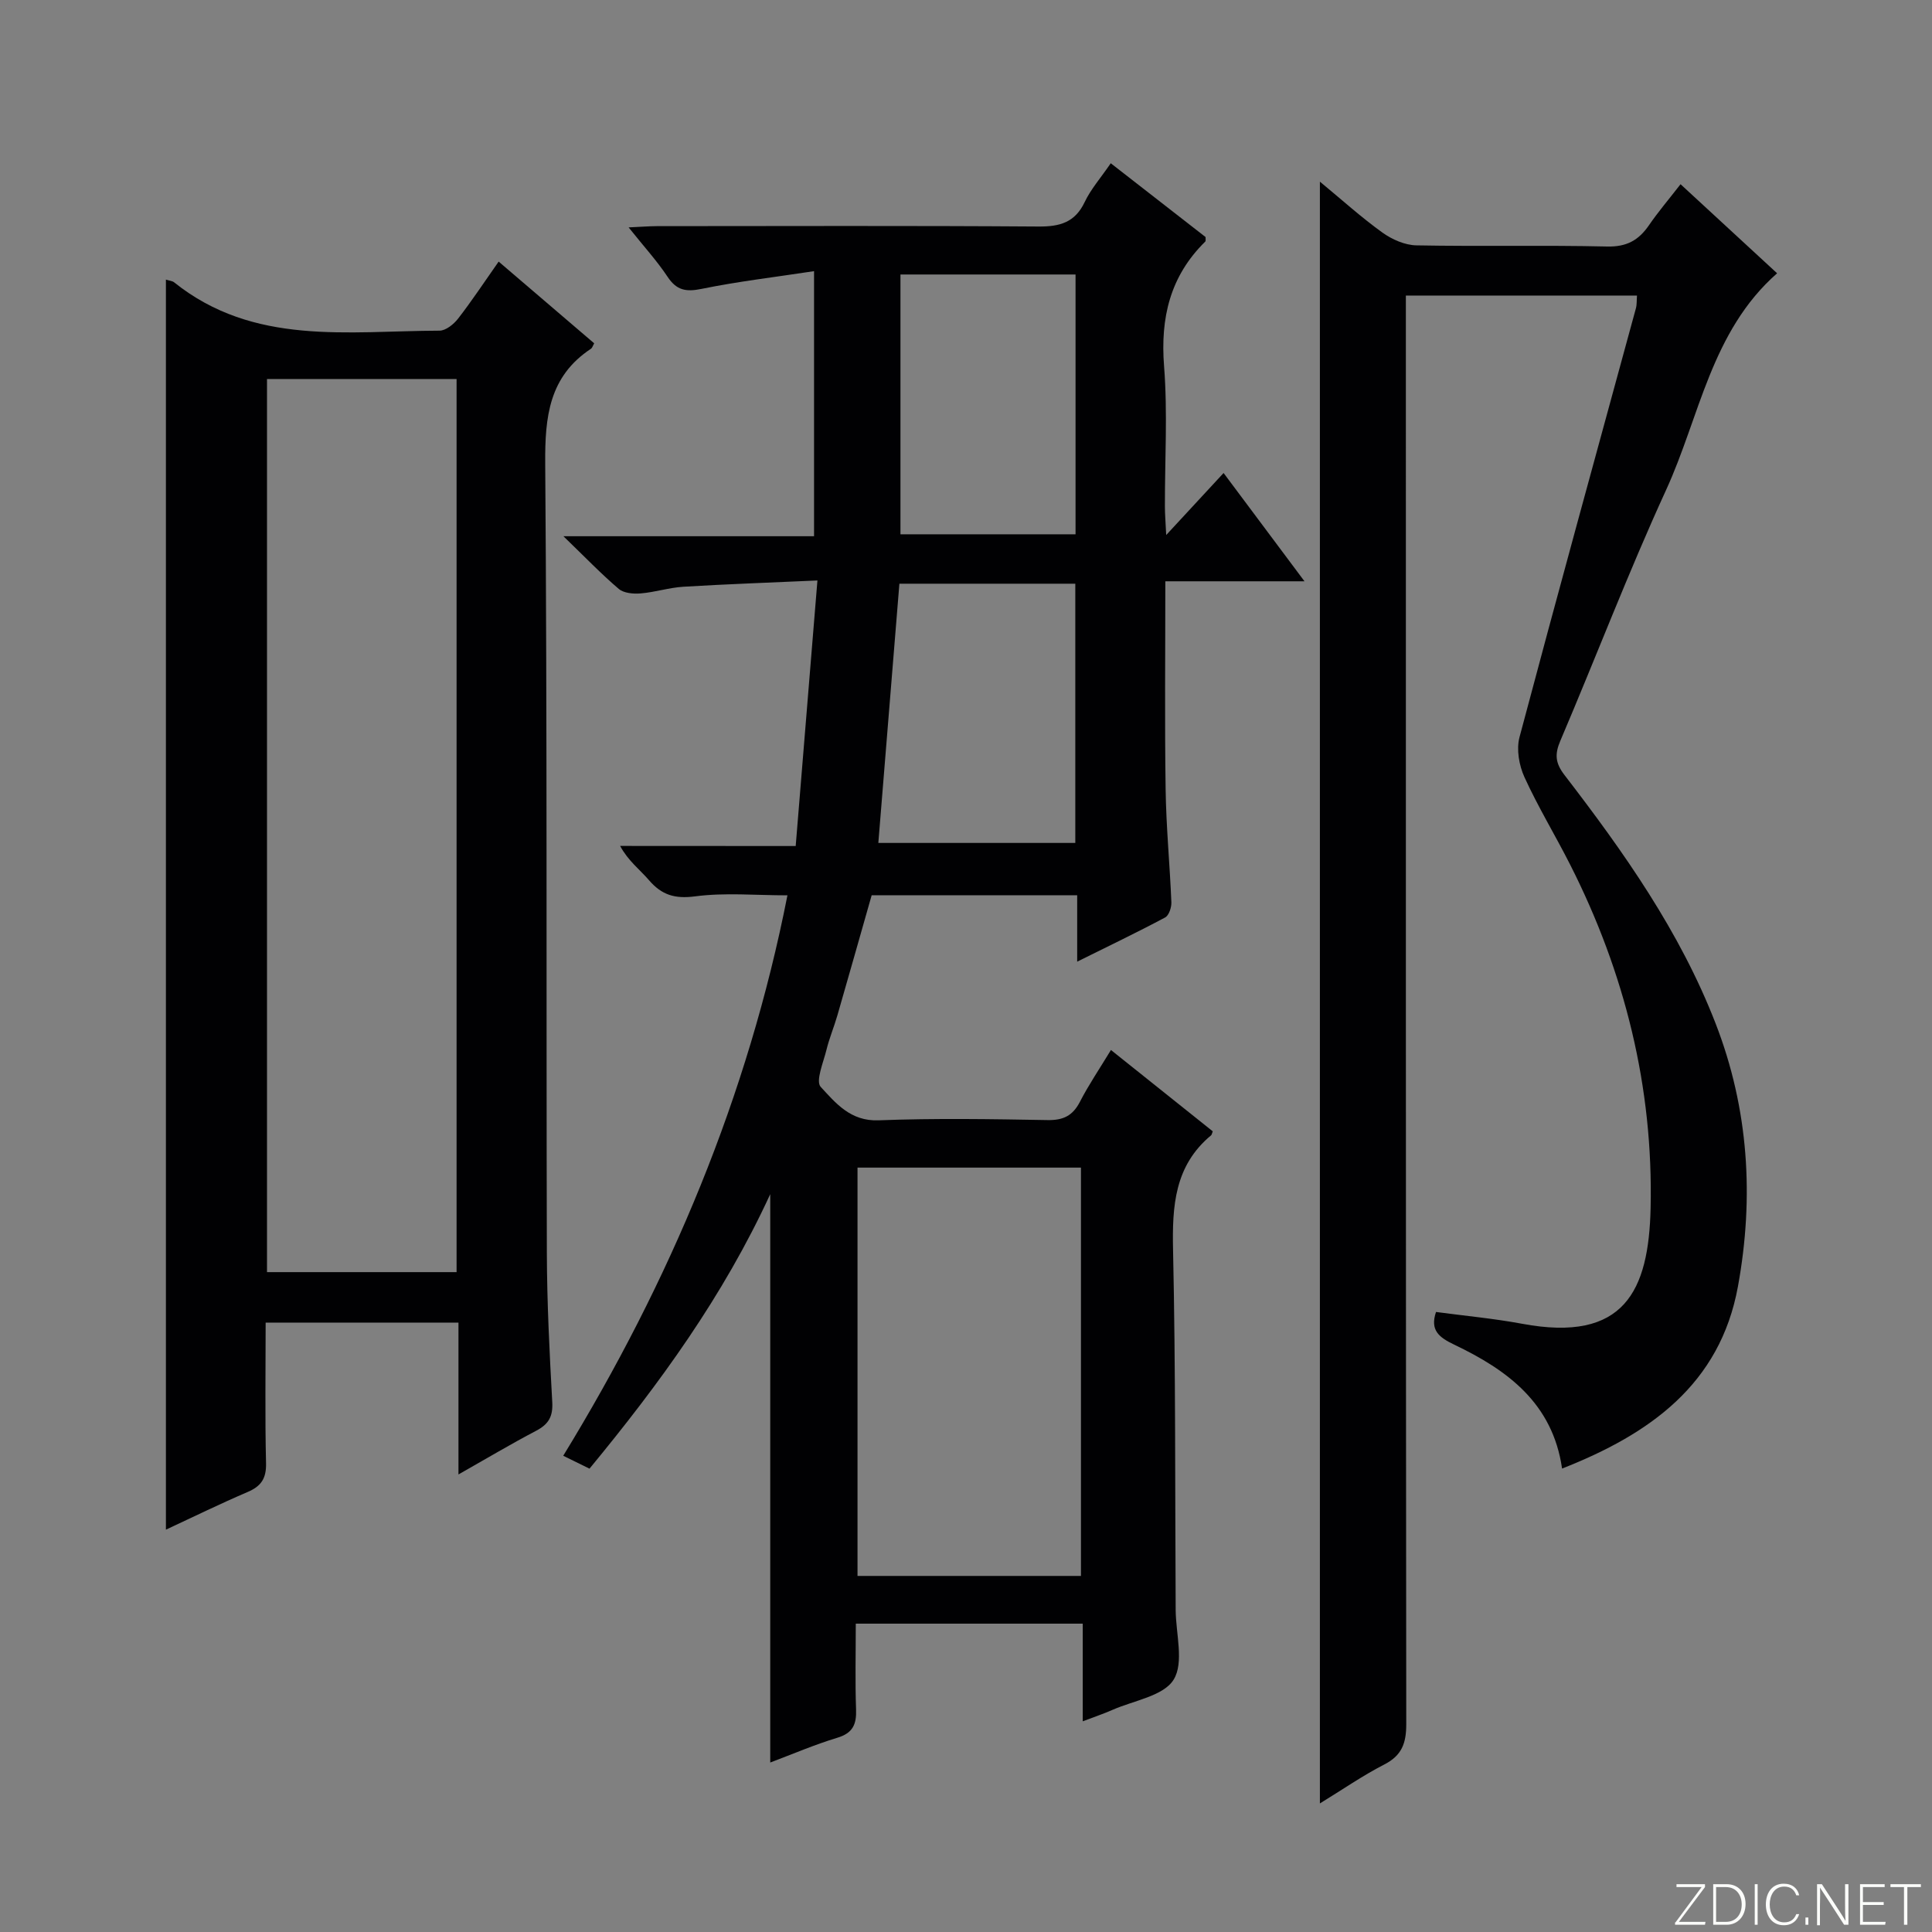<svg enable-background="new 0 0 400 400" viewBox="0 0 400 400" xmlns="http://www.w3.org/2000/svg"><rect x="0" y="0" width="400" height="400" fill="#808080" stroke="none"/><g fill="#fbfcfa"><path d="m346.9 398 5.4-7.3h-5.2v-.6h5.9v.6l-5.4 7.2h5.5l-.1.6h-6.2v-.5z"/><path d="m354.7 390.1h2.8c2.3 0 3.9 1.6 3.9 4.1s-1.6 4.3-3.9 4.3h-2.8zm.6 7.8h2c2.2 0 3.3-1.6 3.3-3.6 0-1.8-1-3.6-3.3-3.6h-2z"/><path d="m363.9 390.1v8.4h-.6v-8.4z"/><path d="m372.5 396.3c-.4 1.3-1.4 2.3-3.2 2.3-2.4 0-3.7-1.9-3.7-4.3 0-2.3 1.2-4.3 3.7-4.3 1.8 0 2.9 1 3.2 2.4h-.6c-.4-1.1-1.1-1.8-2.5-1.8-2.1 0-3 1.9-3 3.7s.9 3.7 3 3.7c1.4 0 2.1-.7 2.5-1.7z"/><path d="m373.8 398.5v-1.5h.6v1.5z"/><path d="m376.2 398.5v-8.4h1c1.3 2 4.4 6.7 4.9 7.6-.1-1.2-.1-2.4-.1-3.8v-3.8h.7v8.4h-.9c-1.2-1.9-4.4-6.8-5-7.7.1 1.1 0 2.3 0 3.9v3.9h-.6z"/><path d="m390 394.4h-4.3v3.5h4.7l-.1.6h-5.2v-8.4h5.1v.6h-4.5v3.1h4.3v.7z"/><path d="m394.2 390.7h-2.8v-.6h6.3v.6h-2.8v7.8h-.7z"/></g><path d="m164.74 175.16c1.52-18.52 2.97-36.2 4.5-54.98-9.68.44-18.73.75-27.76 1.3-2.96.18-5.88 1.14-8.84 1.38-1.51.13-3.5-.05-4.54-.94-3.64-3.1-6.97-6.57-11.45-10.9h51.89c0-18.42 0-36.27 0-54.88-7.99 1.22-15.7 2.12-23.29 3.67-3.23.66-5.17.31-7.04-2.51-2.19-3.3-4.9-6.26-8.06-10.22 2.47-.11 4.15-.25 5.84-.26 26.33-.01 52.67-.11 79 .08 4.43.03 7.57-.82 9.59-5.08 1.26-2.66 3.29-4.95 5.39-8.02 6.69 5.21 13.18 10.26 19.63 15.28-.02.39.08.79-.07.94-7.28 7.16-9.31 15.77-8.52 25.83.75 9.61.15 19.32.17 28.99 0 1.59.14 3.18.27 5.93 4.38-4.74 8.02-8.67 11.88-12.84 5.51 7.38 10.73 14.37 16.75 22.42-10.31 0-19.34 0-28.81 0 0 14.8-.15 28.92.06 43.03.11 7.81.87 15.61 1.19 23.42.04 1.06-.5 2.73-1.29 3.15-5.81 3.1-11.75 5.94-18.21 9.15 0-4.89 0-9.15 0-13.75-14.28 0-28.2 0-42.55 0-2.31 8.11-4.68 16.5-7.1 24.88-.69 2.39-1.67 4.71-2.26 7.13-.64 2.6-2.29 6.48-1.19 7.67 3.09 3.34 6.16 7.14 11.96 6.92 11.65-.45 23.33-.26 34.99-.05 3.27.06 5.22-.89 6.72-3.79 1.81-3.52 4.05-6.81 6.42-10.72 7.28 5.81 14.22 11.36 21.08 16.84-.2.51-.22.72-.33.81-7.59 6.3-8.09 14.65-7.89 23.79.54 24.82.4 49.65.54 74.48.03 4.92 1.77 10.89-.42 14.44-2.09 3.4-8.26 4.32-12.66 6.26-1.79.79-3.66 1.42-6.16 2.37 0-6.85 0-13.22 0-20.22-8.17 0-15.78 0-23.39 0-7.63 0-15.27 0-23.6 0 0 6.22-.15 11.99.06 17.76.11 3.08-.66 4.89-3.87 5.86-4.73 1.43-9.3 3.4-13.9 5.13 0-39.15 0-77.97 0-117.67-9.76 21.2-22.92 39.24-37.42 56.83-1.78-.88-3.47-1.7-5.44-2.67 22.15-36.19 38.22-74.4 46.42-116.03-6.59 0-12.94-.6-19.1.21-4.21.55-6.91-.27-9.55-3.33-1.92-2.23-4.34-4.03-5.99-7.11 11.85.02 23.72.02 36.35.02zm59.06 66.58c-15.64 0-30.87 0-46.26 0v84.54h46.26c0-28.22 0-56.14 0-84.54zm-41.95-67.22h40.78c0-18.13 0-35.85 0-53.67-12.31 0-24.31 0-36.42 0-1.47 18.08-2.9 35.73-4.36 53.67zm40.83-63.9c0-18.16 0-35.88 0-53.79-12.28 0-24.31 0-36.25 0v53.79z" fill="#010103"/><path d="m273.27 37.61c4.53 3.74 8.56 7.39 12.94 10.54 1.99 1.43 4.67 2.61 7.06 2.65 13.16.25 26.34-.07 39.49.24 4.02.09 6.5-1.3 8.63-4.39 1.87-2.73 4.03-5.27 6.55-8.51 6.73 6.21 13.25 12.23 19.99 18.44-13.68 12.04-16.01 29.67-22.99 44.88-7.82 17.05-14.52 34.62-21.88 51.89-1.19 2.78-1.08 4.6.85 7.11 12.3 15.98 23.91 32.42 31.28 51.42 6.87 17.7 8 36.01 4.63 54.48-3.71 20.32-18.36 30.6-36.41 37.69-1.95-13.55-11.34-20.41-22.32-25.65-3.16-1.51-5.06-2.98-3.78-6.77 5.88.79 11.9 1.34 17.82 2.44 21.22 3.97 26.22-6.88 26.61-23.92.57-25.07-5.33-48.78-16.65-71.12-3.08-6.08-6.64-11.93-9.47-18.13-1.11-2.43-1.69-5.73-1.03-8.25 7.88-29.65 16.04-59.23 24.11-88.83.21-.77.14-1.61.22-2.63-15.8 0-31.44 0-47.85 0v6.29c0 96.5-.02 193 .08 289.5 0 3.92-.9 6.46-4.53 8.33-4.52 2.32-8.72 5.24-13.35 8.07 0-112.15 0-223.59 0-335.77z" fill="#010103"/><path d="m34.35 57.89c.77.24 1.32.27 1.67.54 16.51 13.24 36.05 10.08 54.97 10.03 1.31 0 2.95-1.33 3.85-2.49 2.84-3.66 5.4-7.54 8.4-11.81 6.81 5.83 13.32 11.39 19.78 16.92-.33.59-.42.97-.66 1.12-8.69 5.74-9.55 14.09-9.48 23.77.42 54.48.2 108.96.34 163.44.03 10.31.55 20.62 1.12 30.91.16 2.96-.77 4.55-3.31 5.89-5.24 2.75-10.34 5.79-16.11 9.06 0-10.84 0-20.93 0-31.44-13.43 0-26.47 0-39.92 0 0 9.82-.15 19.46.08 29.09.08 3.18-1.01 4.79-3.83 5.99-5.61 2.4-11.1 5.09-16.9 7.79 0-86.53 0-172.49 0-258.81zm20.93 20.58v184.91h39.25c0-61.84 0-123.23 0-184.91-13.19 0-26.08 0-39.25 0z" fill="#010103"/></svg>